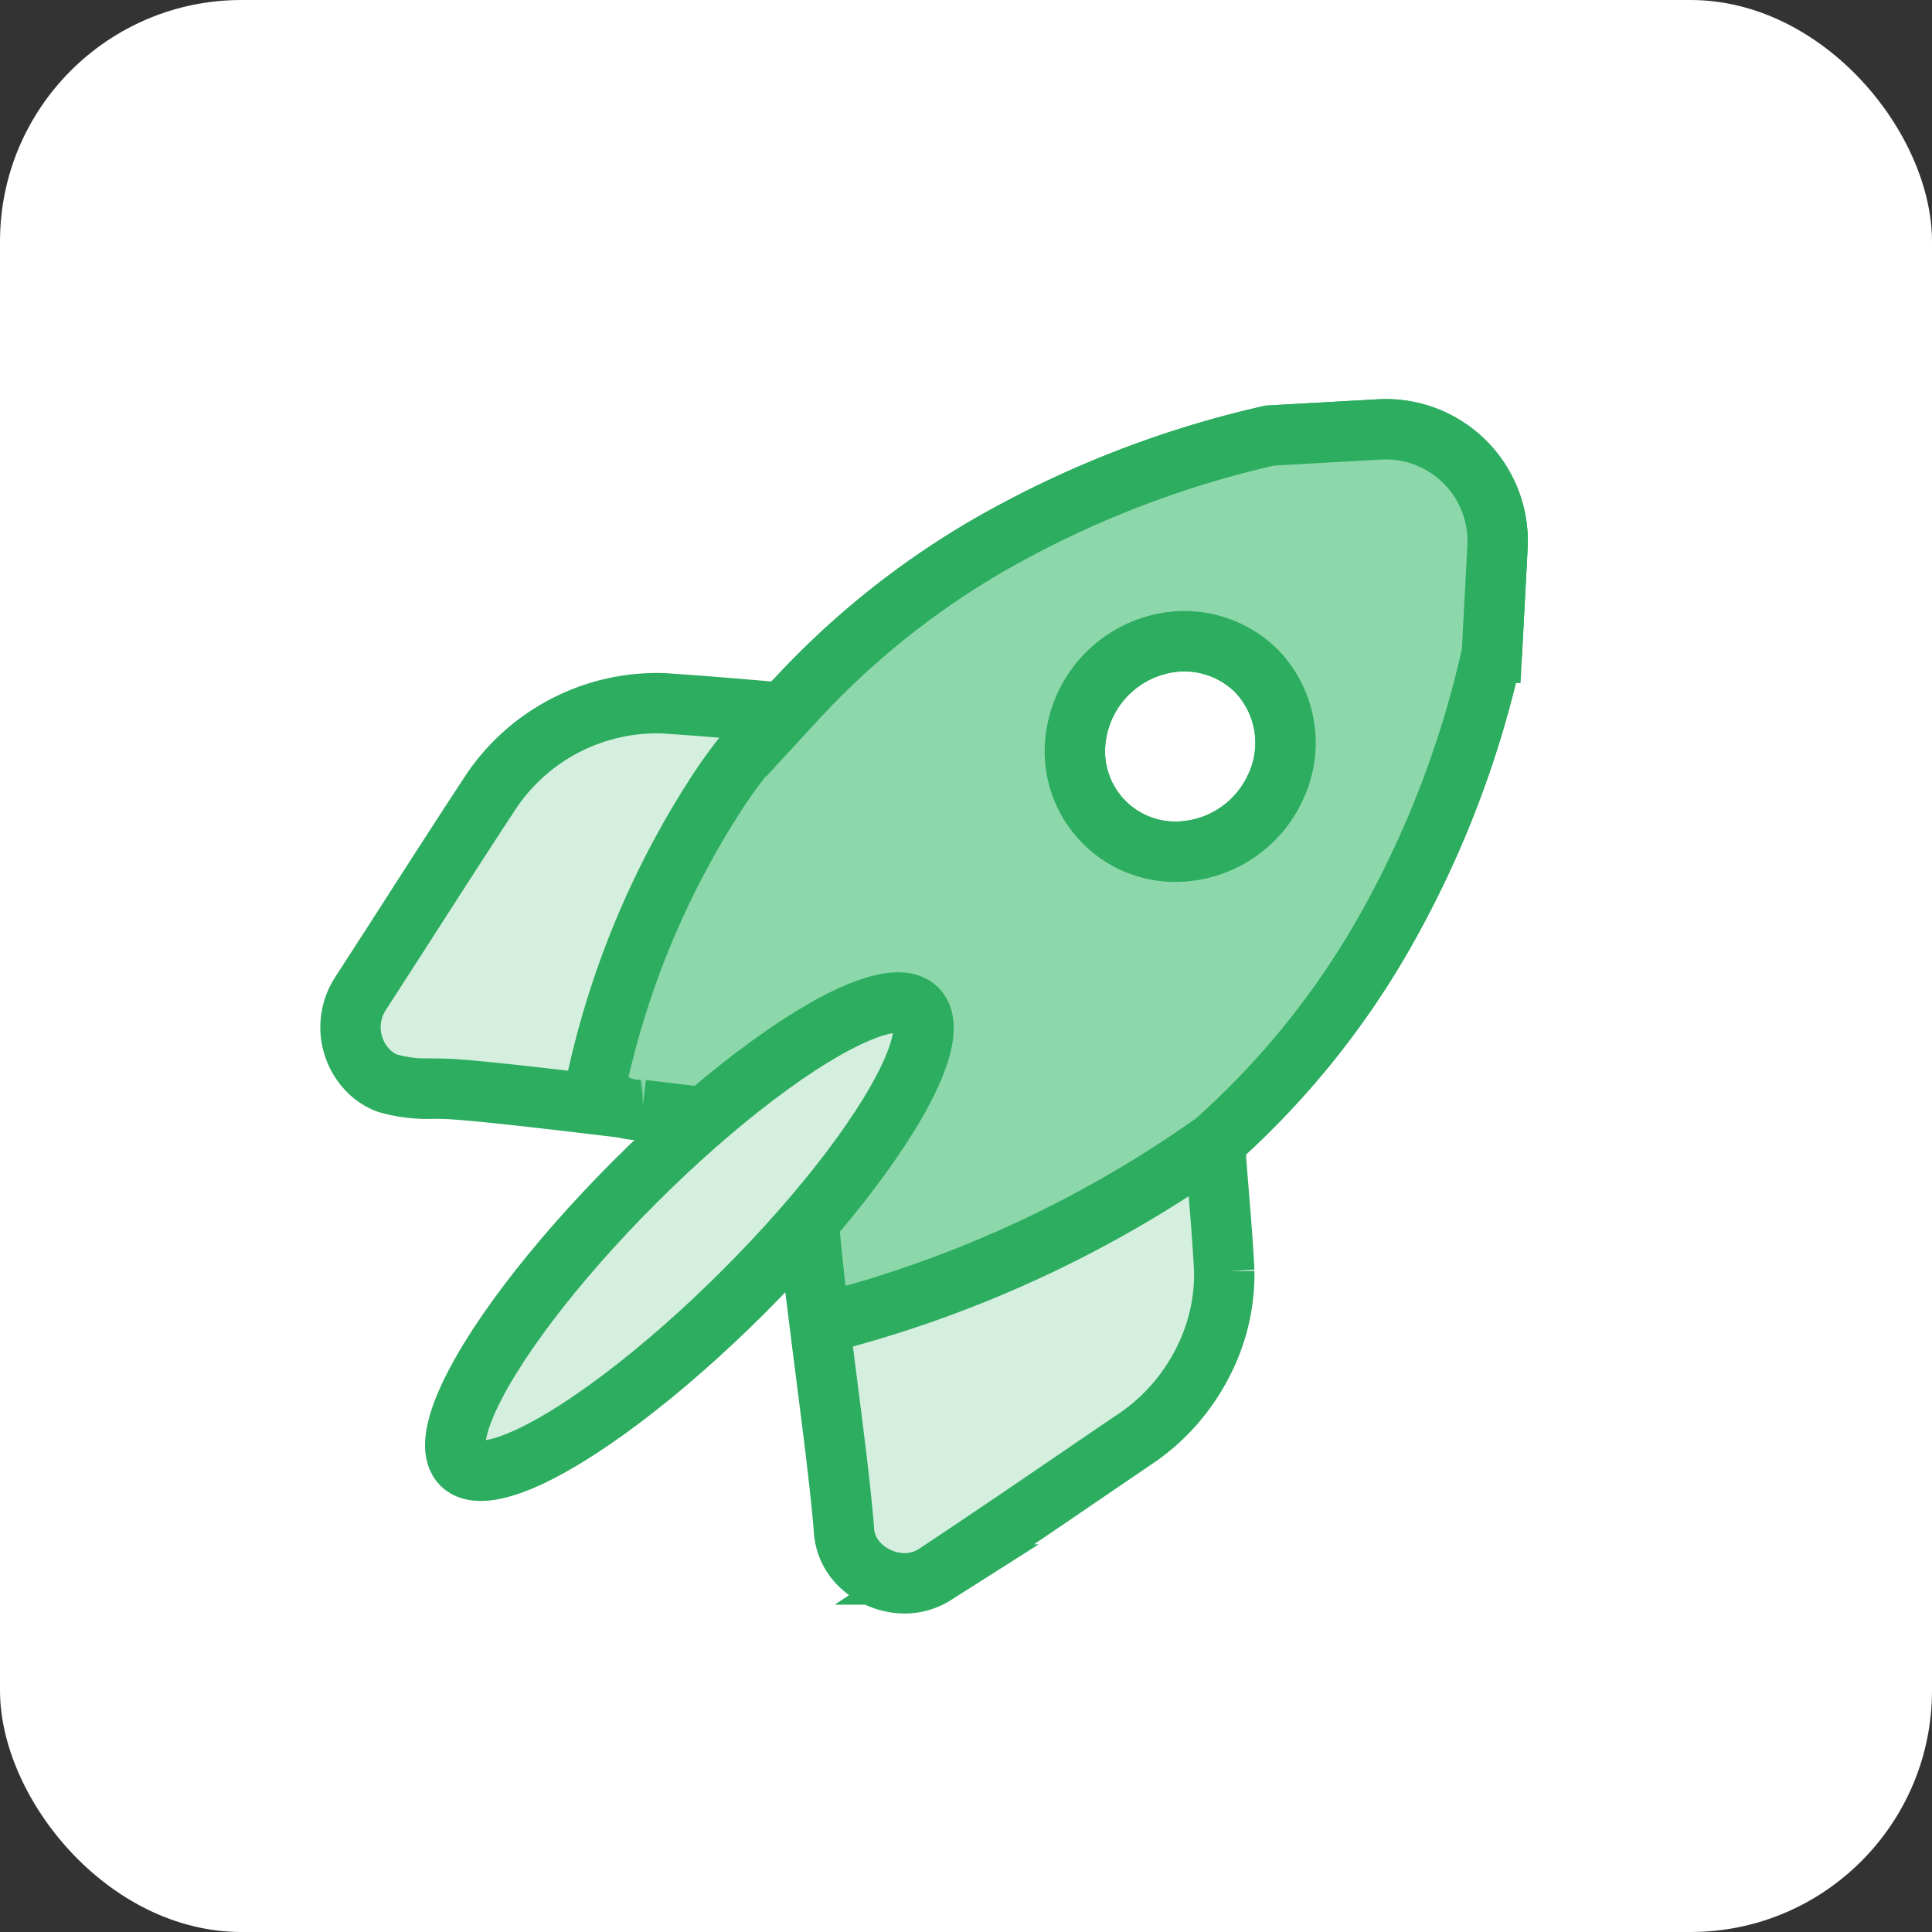<svg id="Bath1.2." xmlns="http://www.w3.org/2000/svg" xmlns:xlink="http://www.w3.org/1999/xlink" width="96" height="96" viewBox="0 0 96 96">
  <rect x="0" y="0" width="96" height="96" fill="#333333" stroke="none"/>
  <defs>
    <clipPath id="clip-path">
      <rect id="Mask" width="96" height="96" rx="12" fill="#fff"/>
    </clipPath>
  </defs>
  <rect id="Mask-2" data-name="Mask" width="96" height="96" rx="12" fill="#fff"/>
  <g id="Bath1.2.-2" data-name="Bath1.2." clip-path="url(#clip-path)">
    <g id="Group_4" data-name="Group 4" transform="translate(57.192 6.281) rotate(45)">
      <g id="Group" transform="translate(0 0)">
        <path id="Shape" d="M40.311,60.68a2.639,2.639,0,0,1-1.719-.606c-1.3-1.13-3.667-2.964-5.957-4.736-2.309-1.788-4.7-3.637-6.005-4.777a5.53,5.53,0,0,0-1.215,3.262c-.211,1.462-.394,2.725-1.935,2.814-.086.006-.171.01-.252.01-1.658,0-2.083-1.311-2.576-2.83a7.574,7.574,0,0,0-1.7-3.256c-.512.408-1.322,1.043-2.259,1.779-2.5,1.963-5.923,4.647-7.25,5.808-.291.243-.57.516-.84.78a7.228,7.228,0,0,1-1.825,1.437,2.641,2.641,0,0,1-1.086.228,3.077,3.077,0,0,1-2.991-2.4c-.316-1.483-.643-2.989-.96-4.446C1.221,51.356.685,48.888.182,46.455A9.934,9.934,0,0,1,3.141,37.31c1.235-1.08,2.563-2.211,4.3-3.667.295-.162.266-.477.238-.782a2.177,2.177,0,0,1-.014-.322A40.906,40.906,0,0,1,9.4,18.986,50.4,50.4,0,0,1,15.04,6.6L18.68,2.53a5.556,5.556,0,0,1,8.271-.013l3.525,3.916A49.865,49.865,0,0,1,36.309,19.28a41.118,41.118,0,0,1,1.616,14.076c.641.559,1.3,1.118,1.936,1.659.973.826,1.978,1.68,2.941,2.551a9.576,9.576,0,0,1,2.467,4.022,10.1,10.1,0,0,1,.338,4.762c-.222,1.163-.444,2.334-.658,3.466-.532,2.813-1.081,5.721-1.66,8.57a2.808,2.808,0,0,1-1.109,1.674A3.184,3.184,0,0,1,40.311,60.68ZM22.792,15.34a5.087,5.087,0,0,0-4.087,2.149,5.51,5.51,0,0,0,.418,6.889,4.99,4.99,0,0,0,7.221.162,5.49,5.49,0,0,0,1.274-5.716,5.15,5.15,0,0,0-4.286-3.452A4.551,4.551,0,0,0,22.792,15.34Z" transform="translate(0 0.086)" fill="#d5efdf" stroke="#2dad60" stroke-miterlimit="10" stroke-width="3"/>
        <path id="Shape-2" data-name="Shape" d="M15.6,56.647c-1.658,0-2.083-1.311-2.576-2.83a7.574,7.574,0,0,0-1.7-3.256c-.474.378-1.205.952-2.052,1.616l0,0-.216.17a2.745,2.745,0,0,1-2.439.86A43.163,43.163,0,0,1,.578,38.785a23.618,23.618,0,0,1-.539-6.221l0-.026A40.906,40.906,0,0,1,1.77,18.986,50.4,50.4,0,0,1,7.412,6.6l3.64-4.072a5.556,5.556,0,0,1,8.271-.013l3.525,3.916A49.883,49.883,0,0,1,28.681,19.28,41.116,41.116,0,0,1,30.3,33.356a58.513,58.513,0,0,1-7.323,20,.759.759,0,0,0-.426-.212,2.4,2.4,0,0,1-1.035-.53c-1.121-.886-1.942-1.558-2.511-2.053a5.53,5.53,0,0,0-1.215,3.262c-.211,1.462-.394,2.725-1.935,2.814C15.766,56.643,15.681,56.647,15.6,56.647ZM15.164,15.34a5.087,5.087,0,0,0-4.087,2.149,5.51,5.51,0,0,0,.418,6.889,4.99,4.99,0,0,0,7.221.162,5.49,5.49,0,0,0,1.274-5.716,5.15,5.15,0,0,0-4.286-3.452A4.553,4.553,0,0,0,15.164,15.34Z" transform="translate(7.628 0.086)" fill="#8cd8aa" stroke="#2dad60" stroke-miterlimit="10" stroke-width="3"/>
        <ellipse id="Oval" cx="3.84" cy="16" rx="3.84" ry="16" transform="translate(18.95 39.227)" fill="#d5efdf" stroke="#2dad60" stroke-miterlimit="10" stroke-width="3"/>
      </g>
    </g>
  </g>
</svg>
